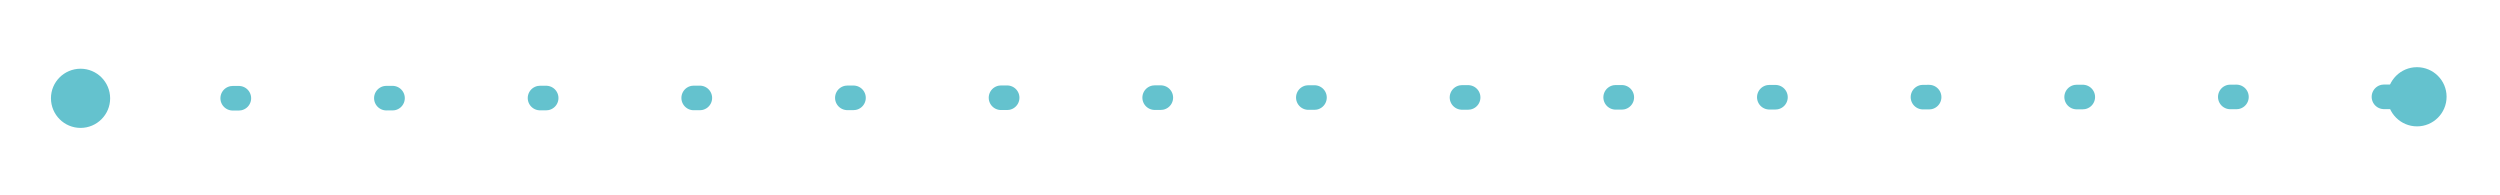 <?xml version="1.0" encoding="utf-8"?>
<!-- Generator: Adobe Illustrator 23.0.5, SVG Export Plug-In . SVG Version: 6.00 Build 0)  -->
<svg version="1.1" id="Layer_1" xmlns="http://www.w3.org/2000/svg" xmlns:xlink="http://www.w3.org/1999/xlink" x="0px" y="0px"
	 viewBox="0 0 406.74 31.75" style="enable-background:new 0 0 406.74 31.75;" xml:space="preserve">
<style type="text/css">
	.st0{fill:none;stroke:#64C2CE;stroke-width:4;stroke-linecap:round;stroke-miterlimit:10;stroke-dasharray:1,24;}
	.st1{fill:#64C2CE;}
</style>
<g>
	<g>
		<line class="st0" x1="12.86" y1="16" x2="393.48" y2="15.75"/>
		<g>
			<path class="st1" d="M13.11,20.81c-2.66,0-4.81-2.15-4.82-4.81s2.15-4.81,4.81-4.82c2.66,0,4.81,2.15,4.82,4.81
				S15.76,20.81,13.11,20.81z"/>
		</g>
		<g>
			<path class="st1" d="M393.24,20.56c2.66,0,4.81-2.16,4.81-4.82c0-2.66-2.16-4.81-4.82-4.81c-2.66,0-4.81,2.16-4.81,4.82
				C388.43,18.41,390.59,20.56,393.24,20.56z"/>
		</g>
	</g>
</g>
</svg>

